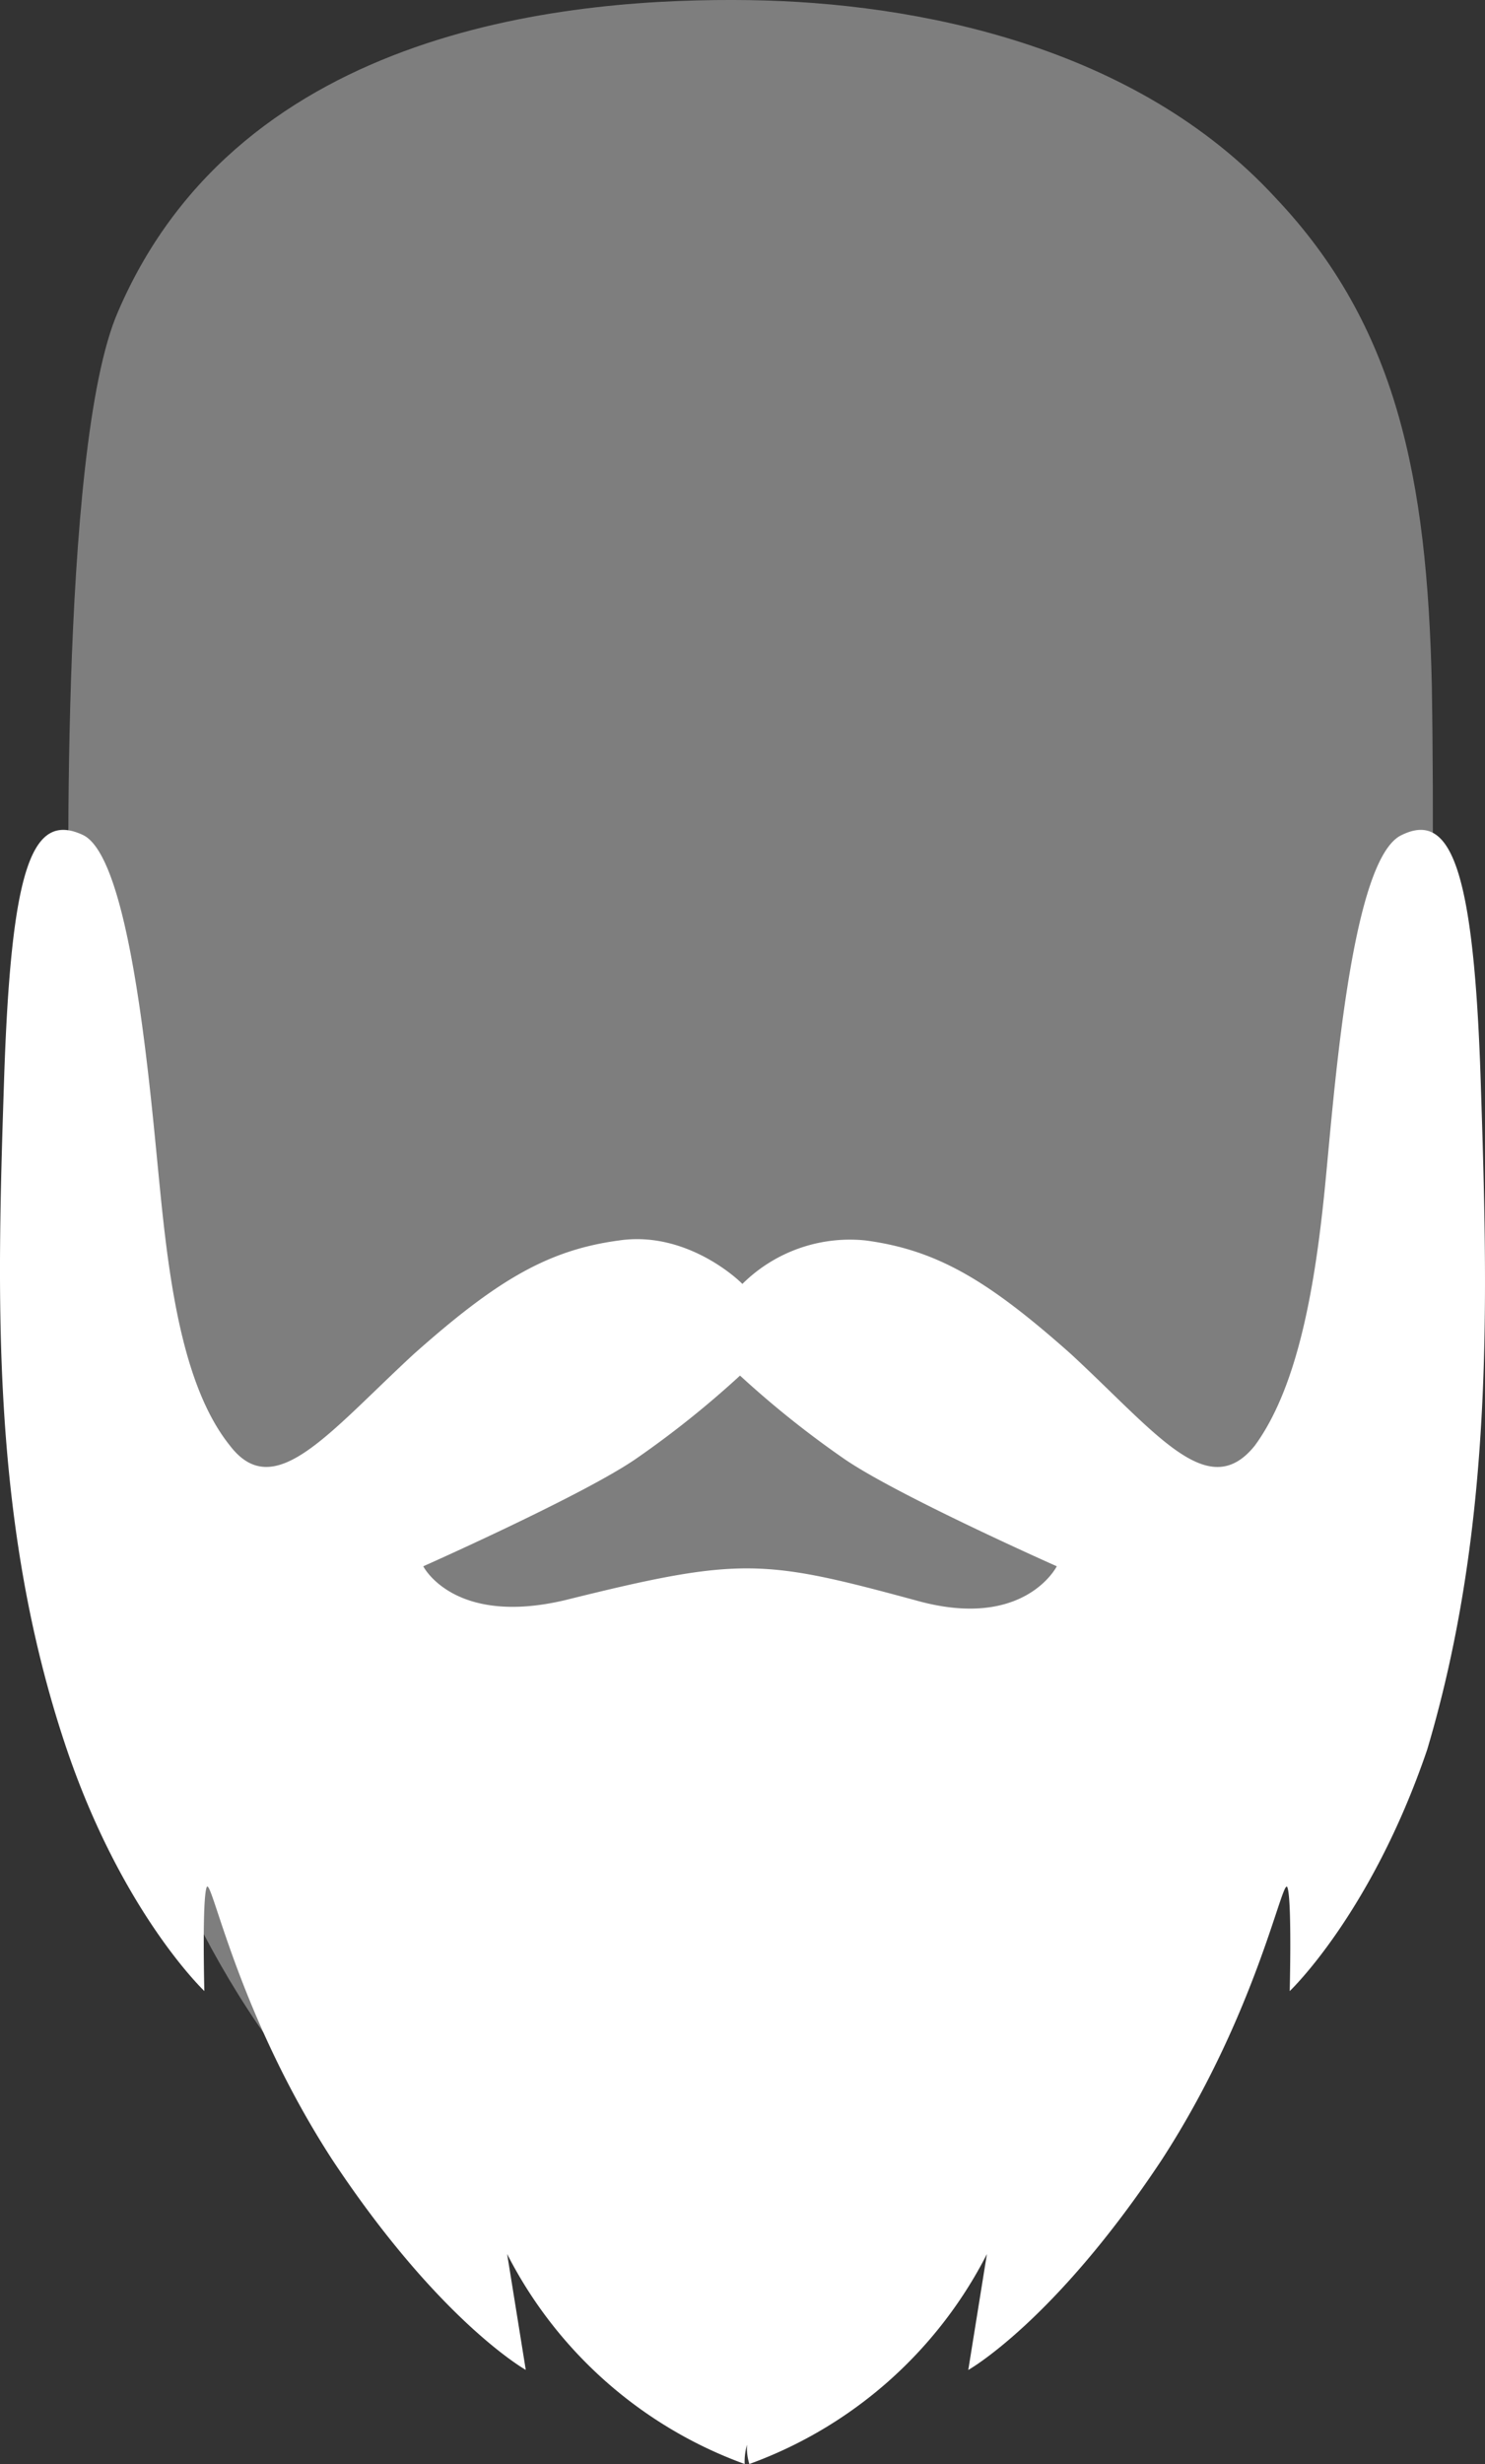 <svg id="Group_53" data-name="Group 53" xmlns="http://www.w3.org/2000/svg" viewBox="0 0 92.277 153.068">
  <rect x="0" y="0" width="92.277" height="153.068" fill="#333333" stroke="none"/>
  <defs>
    <style>
      .cls-1, .cls-2 {
        fill: #fff;
      }

      .cls-1 {
        opacity: 0.37;
      }
    </style>
  </defs>
  <path id="Path_72" data-name="Path 72" class="cls-1" d="M240.8,246.655s-3.039,55.467-36.473,60.714c-33.578,5.247-43.709-33.88-44.578-40.926s-1.3-20.238-1.3-20.238l-.434-21.587s-.724-31.032,3.039-39.577c7.671-17.839,28.512-19.489,39.223-19.339,10.421.15,24.026,2.848,32.71,12.293,7.526,7.945,9.408,17.39,9.7,30.282.145,8.845,0,16.34,0,16.34Z" transform="translate(-153.714 -165.694)"/>
  <path id="Path_73" data-name="Path 73" class="cls-2" d="M247.038,215.7c-.434-13.342-1.882-16.79-4.921-15.291-3.184,1.5-4.2,16.34-4.776,22.037s-1.592,12.143-4.342,15.891c-2.895,3.6-6.079-.75-11.434-5.7-5.066-4.5-8.25-6.446-12.736-7.046a9.483,9.483,0,0,0-7.671,2.7c-.434-.45-3.618-3.3-7.671-2.7-4.487.6-7.671,2.548-12.737,7.046-5.355,4.947-8.684,9.295-11.434,5.7-2.895-3.6-3.763-10.044-4.342-15.891-.579-5.7-1.737-20.538-4.776-22.037-3.184-1.5-4.487,1.949-4.921,15.291s-.868,27.434,3.908,41.526c3.474,10.194,8.539,14.991,8.539,14.991s-.145-5.7.145-6.446,1.882,7.8,7.816,16.94c6.658,10.044,12.013,13.042,12.013,13.042l-1.158-7.2A26.855,26.855,0,0,0,201.3,301.6a3.851,3.851,0,0,1,.145-1.2,3.411,3.411,0,0,0,.145,1.2,26.854,26.854,0,0,0,14.763-13.042l-1.158,7.2s5.355-3,12.013-13.042c5.934-9.145,7.526-17.69,7.816-16.94s.145,6.446.145,6.446,5.066-4.8,8.539-14.991C247.907,243.133,247.472,229.041,247.038,215.7Zm-35.17,32.231c-9.408-2.549-10.855-2.7-21.71,0-6.947,1.649-8.829-2.1-8.829-2.1s10.131-4.5,13.315-6.746a60.038,60.038,0,0,0,6.368-5.1,60.041,60.041,0,0,0,6.368,5.1c3.184,2.249,13.315,6.746,13.315,6.746S218.671,249.879,211.868,247.93Z" transform="translate(-155.027 -148.53)"/>
</svg>
